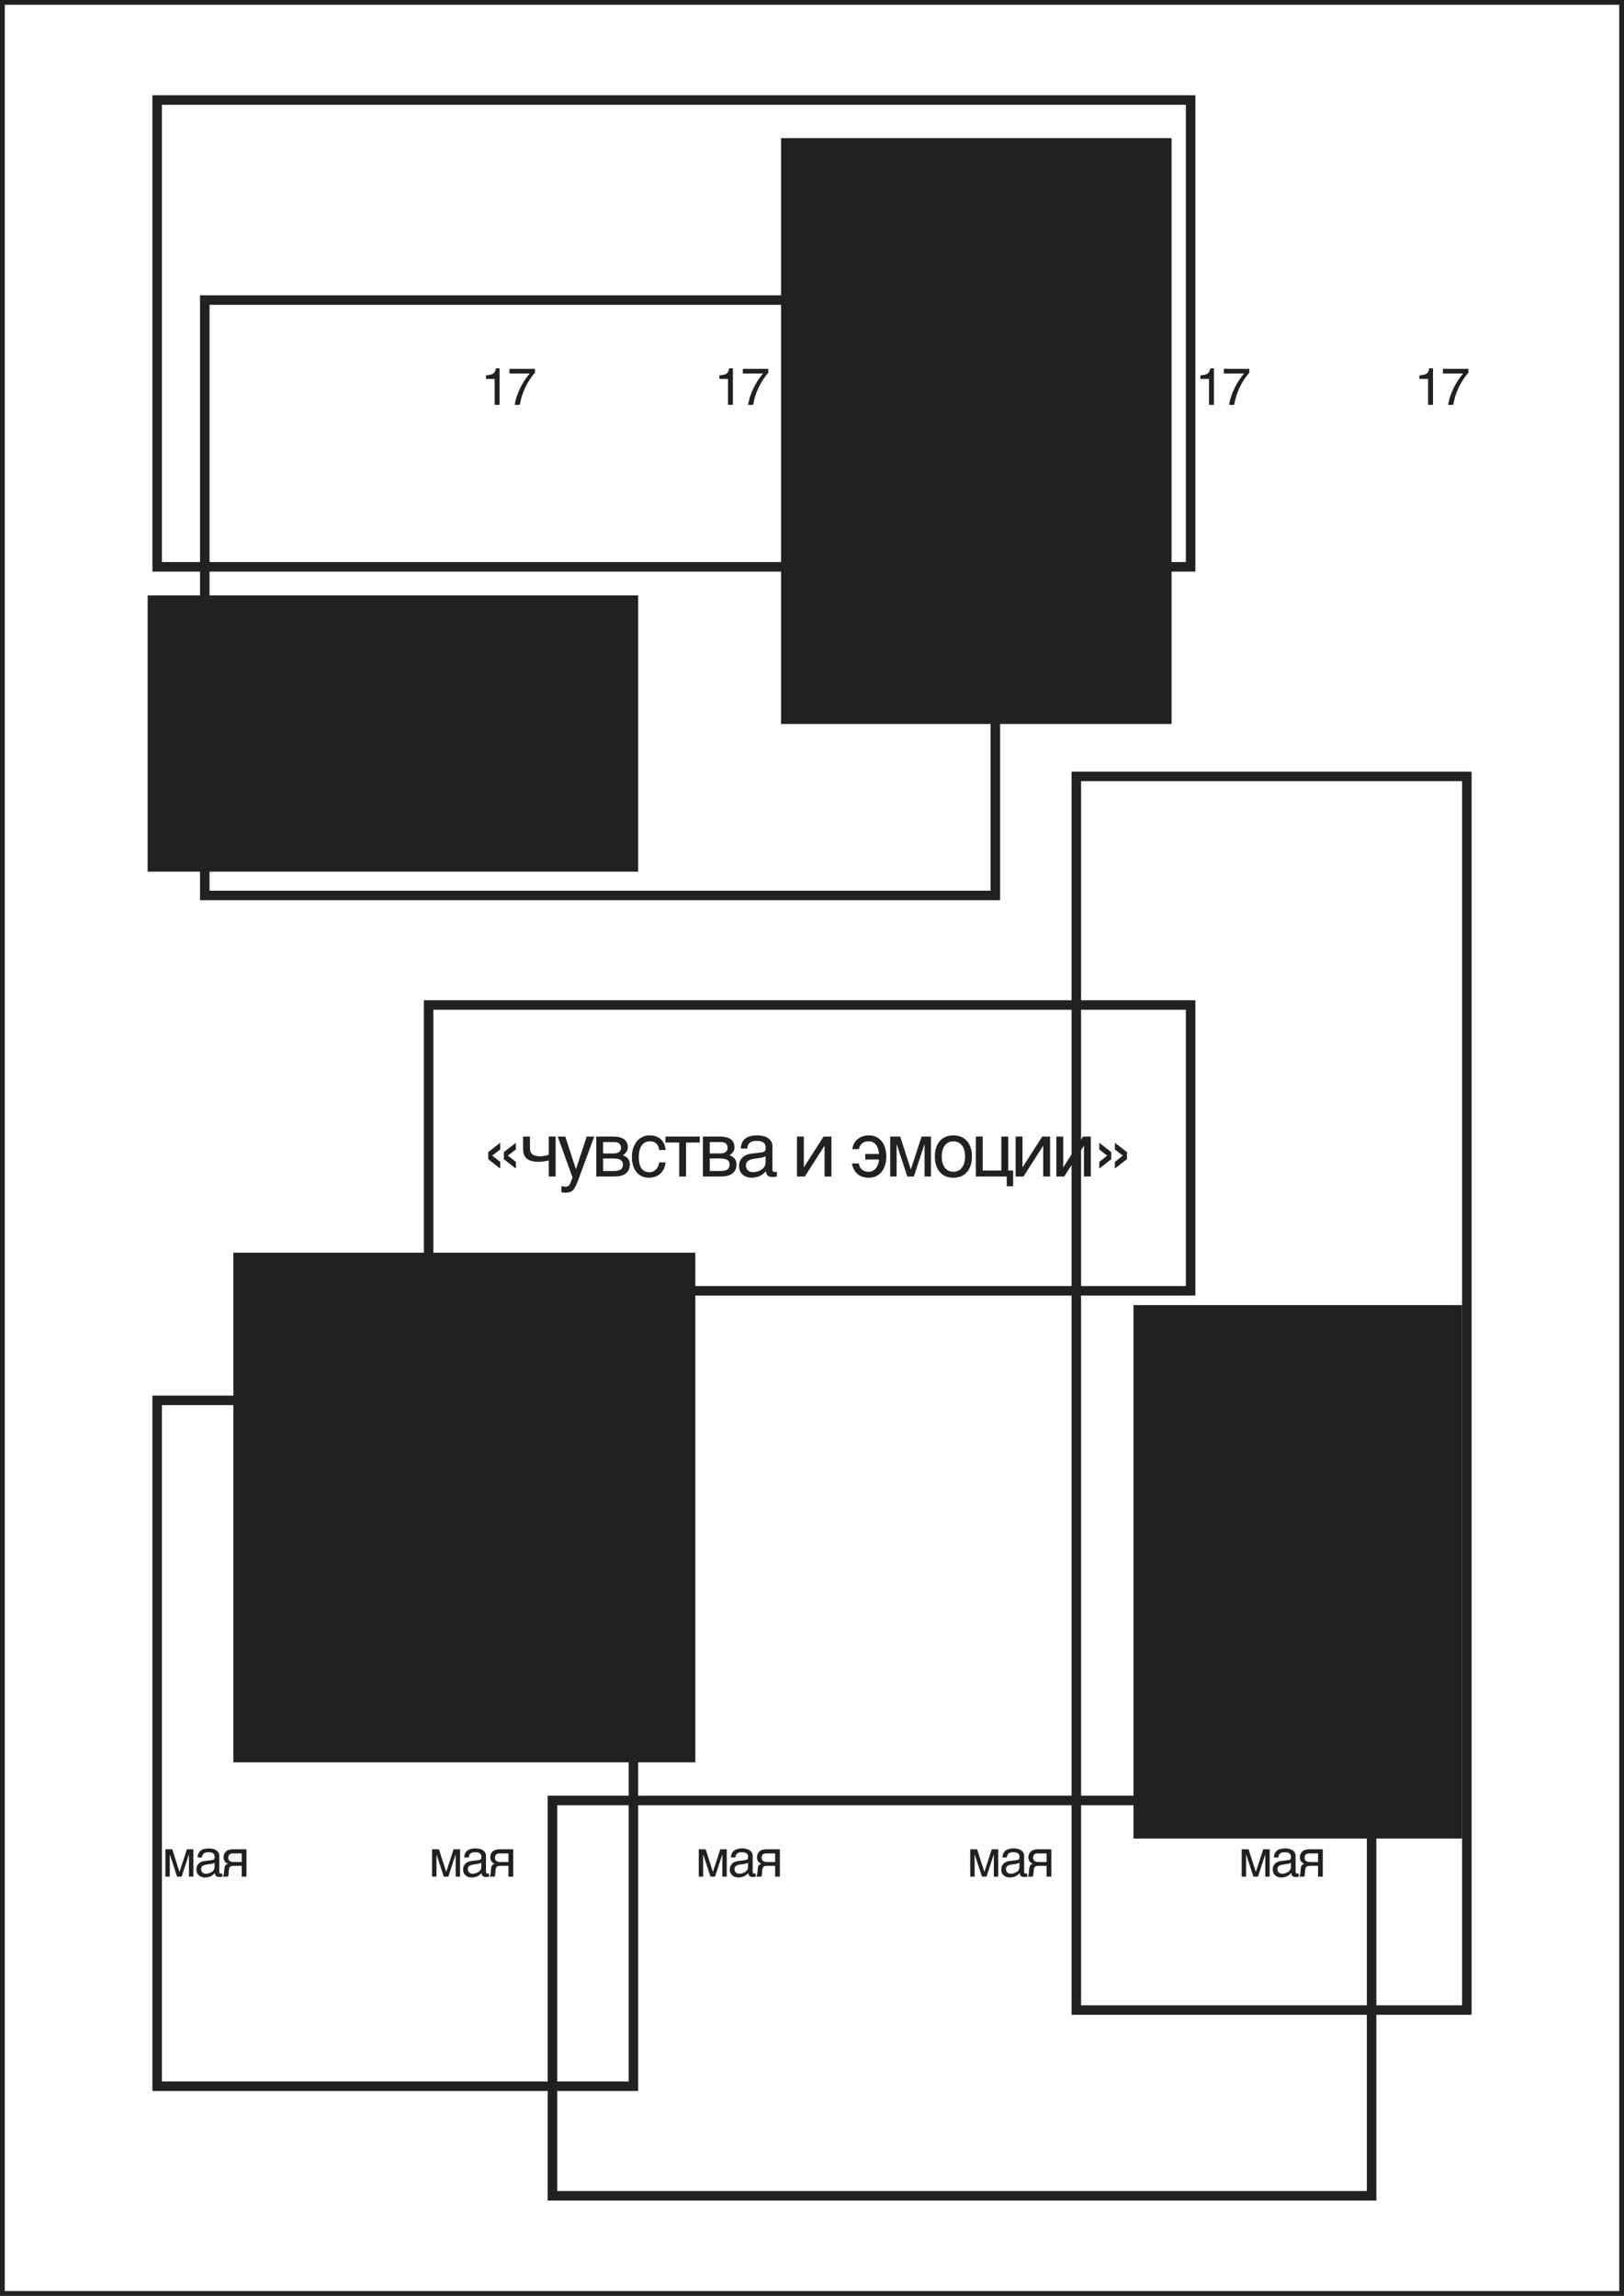 <svg width="341" height="482" viewBox="0 0 341 482" fill="none" xmlns="http://www.w3.org/2000/svg">
<rect x="0" y="0" width="341" height="482" fill="#808080" stroke="none"/>
<rect x="0.5" y="0.5" width="340" height="481" fill="white"/>
<rect x="0.5" y="0.5" width="340" height="481" stroke="#212121"/>
<path d="M105.795 241.884L108.322 239.921V241.329L106.632 242.627L108.322 243.926V245.334L105.795 243.37V241.884ZM102.518 241.884L105.036 239.921V241.329L103.355 242.627L105.036 243.926V245.334L102.518 243.37V241.884ZM115.218 243.621C114.905 243.704 114.561 243.775 114.185 243.832C113.815 243.889 113.468 243.918 113.145 243.918C112.024 243.918 111.192 243.704 110.65 243.277C110.107 242.844 109.836 242.163 109.836 241.235V238.622H111.275V240.946C111.275 241.258 111.312 241.53 111.385 241.759C111.463 241.989 111.588 242.179 111.76 242.33C111.932 242.476 112.159 242.586 112.441 242.659C112.722 242.732 113.069 242.768 113.481 242.768C113.591 242.768 113.721 242.758 113.872 242.737C114.029 242.716 114.188 242.69 114.349 242.659C114.511 242.627 114.668 242.593 114.819 242.557C114.975 242.515 115.108 242.474 115.218 242.432V238.622H116.665V247H115.218V243.621ZM117.115 238.622H118.696L120.925 245.443H120.956L123.186 238.622H124.766L121.566 247.336C121.405 247.774 121.256 248.155 121.12 248.478C120.985 248.802 120.852 249.076 120.721 249.3C120.591 249.529 120.458 249.714 120.323 249.855C120.192 249.996 120.046 250.105 119.885 250.184C119.728 250.267 119.551 250.322 119.353 250.348C119.16 250.379 118.935 250.395 118.68 250.395C118.471 250.395 118.307 250.384 118.187 250.364C118.072 250.348 117.971 250.327 117.882 250.301V249.003C117.976 249.034 118.098 249.065 118.25 249.096C118.401 249.128 118.56 249.143 118.727 249.143C118.993 249.143 119.207 249.078 119.368 248.948C119.535 248.823 119.663 248.643 119.752 248.408L120.221 247.227L117.115 238.622ZM125.201 238.622H128.767C129.79 238.622 130.554 238.813 131.059 239.193C131.57 239.574 131.826 240.127 131.826 240.852C131.826 241.238 131.732 241.564 131.544 241.829C131.357 242.095 131.109 242.33 130.801 242.533C131.245 242.7 131.597 242.94 131.857 243.253C132.118 243.566 132.248 243.97 132.248 244.466C132.248 244.857 132.183 245.209 132.053 245.522C131.922 245.834 131.724 246.1 131.458 246.319C131.192 246.538 130.853 246.708 130.441 246.828C130.035 246.943 129.552 247 128.994 247H125.201V238.622ZM126.64 245.85H128.83C129.211 245.85 129.526 245.821 129.777 245.764C130.032 245.702 130.235 245.613 130.387 245.498C130.538 245.383 130.645 245.245 130.707 245.084C130.77 244.922 130.801 244.739 130.801 244.536C130.801 244.333 130.77 244.15 130.707 243.988C130.645 243.822 130.538 243.683 130.387 243.574C130.235 243.459 130.032 243.373 129.777 243.316C129.526 243.253 129.211 243.222 128.83 243.222H126.64V245.85ZM126.64 242.166H128.814C129.299 242.166 129.683 242.069 129.964 241.876C130.246 241.683 130.387 241.384 130.387 240.977C130.387 240.747 130.348 240.557 130.269 240.406C130.191 240.249 130.087 240.124 129.956 240.03C129.826 239.936 129.677 239.871 129.511 239.835C129.349 239.793 129.182 239.772 129.01 239.772H126.64V242.166ZM139.762 244.051C139.742 244.254 139.7 244.476 139.637 244.716C139.58 244.956 139.494 245.196 139.379 245.436C139.264 245.67 139.116 245.897 138.933 246.116C138.756 246.335 138.537 246.531 138.276 246.703C138.021 246.87 137.718 247.003 137.369 247.102C137.019 247.206 136.621 247.258 136.172 247.258C135.927 247.258 135.669 247.227 135.398 247.164C135.126 247.107 134.861 247.008 134.6 246.867C134.344 246.726 134.099 246.546 133.864 246.327C133.635 246.103 133.432 245.827 133.254 245.498C133.082 245.17 132.944 244.789 132.84 244.356C132.735 243.918 132.683 243.417 132.683 242.854C132.683 242.161 132.782 241.537 132.981 240.985C133.179 240.427 133.442 239.955 133.771 239.569C134.104 239.183 134.49 238.886 134.928 238.677C135.372 238.469 135.836 238.364 136.321 238.364C136.759 238.364 137.145 238.411 137.478 238.505C137.817 238.599 138.112 238.724 138.362 238.88C138.613 239.037 138.824 239.219 138.996 239.428C139.168 239.631 139.306 239.848 139.41 240.077C139.52 240.302 139.601 240.531 139.653 240.766C139.71 241 139.747 241.225 139.762 241.438H138.417C138.344 240.87 138.146 240.424 137.823 240.101C137.504 239.777 137.056 239.616 136.477 239.616C136.081 239.616 135.734 239.697 135.437 239.858C135.145 240.02 134.9 240.247 134.701 240.539C134.509 240.826 134.362 241.175 134.263 241.587C134.17 241.994 134.123 242.442 134.123 242.932C134.123 243.485 134.175 243.962 134.279 244.364C134.383 244.76 134.532 245.089 134.725 245.35C134.918 245.605 135.153 245.795 135.429 245.921C135.711 246.04 136.029 246.1 136.383 246.1C136.634 246.1 136.871 246.056 137.095 245.967C137.319 245.874 137.52 245.741 137.697 245.569C137.875 245.391 138.026 245.175 138.151 244.919C138.276 244.664 138.365 244.374 138.417 244.051H139.762ZM142.614 239.874H139.728V238.622H146.94V239.874H144.054V247H142.614V239.874ZM147.594 238.622H151.161C152.183 238.622 152.947 238.813 153.453 239.193C153.964 239.574 154.22 240.127 154.22 240.852C154.22 241.238 154.126 241.564 153.938 241.829C153.75 242.095 153.503 242.33 153.195 242.533C153.638 242.7 153.99 242.94 154.251 243.253C154.512 243.566 154.642 243.97 154.642 244.466C154.642 244.857 154.577 245.209 154.446 245.522C154.316 245.834 154.118 246.1 153.852 246.319C153.586 246.538 153.247 246.708 152.835 246.828C152.428 246.943 151.946 247 151.388 247H147.594V238.622ZM149.033 245.85H151.224C151.604 245.85 151.92 245.821 152.17 245.764C152.426 245.702 152.629 245.613 152.78 245.498C152.932 245.383 153.038 245.245 153.101 245.084C153.164 244.922 153.195 244.739 153.195 244.536C153.195 244.333 153.164 244.15 153.101 243.988C153.038 243.822 152.932 243.683 152.78 243.574C152.629 243.459 152.426 243.373 152.17 243.316C151.92 243.253 151.604 243.222 151.224 243.222H149.033V245.85ZM149.033 242.166H151.208C151.693 242.166 152.076 242.069 152.358 241.876C152.639 241.683 152.78 241.384 152.78 240.977C152.78 240.747 152.741 240.557 152.663 240.406C152.585 240.249 152.48 240.124 152.35 240.03C152.22 239.936 152.071 239.871 151.904 239.835C151.743 239.793 151.576 239.772 151.404 239.772H149.033V242.166ZM155.554 241.133C155.57 240.622 155.666 240.192 155.843 239.843C156.021 239.488 156.261 239.201 156.563 238.982C156.866 238.763 157.223 238.607 157.635 238.513C158.052 238.414 158.506 238.364 158.996 238.364C159.403 238.364 159.796 238.406 160.177 238.489C160.563 238.573 160.904 238.708 161.202 238.896C161.499 239.079 161.736 239.319 161.914 239.616C162.096 239.908 162.187 240.265 162.187 240.687V245.561C162.187 245.696 162.224 245.814 162.297 245.913C162.37 246.007 162.487 246.054 162.649 246.054C162.722 246.054 162.797 246.048 162.876 246.038C162.954 246.022 163.035 246.007 163.118 245.991V246.984C162.998 247.016 162.878 247.044 162.758 247.07C162.644 247.096 162.505 247.11 162.344 247.11C162.093 247.11 161.877 247.089 161.695 247.047C161.517 247.005 161.366 246.937 161.241 246.844C161.121 246.744 161.027 246.619 160.959 246.468C160.891 246.312 160.847 246.121 160.826 245.897C160.649 246.09 160.461 246.27 160.263 246.437C160.065 246.598 159.843 246.742 159.598 246.867C159.353 246.987 159.079 247.081 158.777 247.149C158.474 247.222 158.133 247.258 157.752 247.258C157.429 247.258 157.113 247.206 156.806 247.102C156.503 246.997 156.229 246.844 155.984 246.64C155.744 246.437 155.551 246.186 155.405 245.889C155.259 245.587 155.186 245.237 155.186 244.841C155.186 244.408 155.259 244.035 155.405 243.722C155.551 243.404 155.742 243.141 155.976 242.932C156.211 242.719 156.48 242.554 156.782 242.44C157.085 242.325 157.392 242.249 157.705 242.213L160.06 241.923C160.284 241.897 160.459 241.811 160.584 241.665C160.714 241.514 160.779 241.274 160.779 240.946C160.779 240.44 160.612 240.077 160.279 239.858C159.95 239.634 159.476 239.522 158.855 239.522C158.219 239.522 157.744 239.657 157.431 239.929C157.119 240.195 156.941 240.596 156.899 241.133H155.554ZM160.748 242.737C160.633 242.82 160.49 242.891 160.318 242.948C160.151 243 159.966 243.045 159.762 243.081C159.559 243.118 159.343 243.151 159.113 243.183C158.884 243.209 158.654 243.237 158.425 243.269C158.164 243.305 157.924 243.357 157.705 243.425C157.486 243.493 157.296 243.582 157.134 243.691C156.972 243.801 156.847 243.934 156.759 244.09C156.67 244.241 156.626 244.421 156.626 244.63C156.626 244.87 156.662 245.081 156.735 245.263C156.813 245.446 156.918 245.6 157.048 245.725C157.184 245.85 157.345 245.944 157.533 246.007C157.721 246.069 157.927 246.1 158.151 246.1C158.292 246.1 158.454 246.085 158.636 246.054C158.819 246.017 159.006 245.965 159.199 245.897C159.392 245.829 159.58 245.743 159.762 245.639C159.95 245.529 160.117 245.399 160.263 245.248C160.409 245.097 160.526 244.924 160.615 244.732C160.704 244.539 160.748 244.322 160.748 244.082V242.737ZM167.344 238.622H168.783V245.044H168.814L172.929 238.622H174.579V247H173.132V240.578H173.101L168.994 247H167.344V238.622ZM181.684 242.275H184.57C184.513 241.431 184.296 240.776 183.921 240.312C183.545 239.848 183.019 239.616 182.341 239.616C182.028 239.616 181.754 239.663 181.519 239.757C181.29 239.85 181.094 239.973 180.933 240.124C180.776 240.275 180.648 240.45 180.549 240.648C180.455 240.846 180.385 241.047 180.338 241.251H178.961C179.029 240.75 179.175 240.32 179.399 239.96C179.624 239.595 179.892 239.295 180.205 239.06C180.523 238.821 180.87 238.646 181.246 238.536C181.621 238.422 181.996 238.364 182.372 238.364C182.972 238.364 183.504 238.474 183.968 238.693C184.432 238.907 184.82 239.209 185.133 239.6C185.451 239.991 185.691 240.458 185.853 241C186.02 241.543 186.103 242.137 186.103 242.784C186.103 243.446 186.02 244.051 185.853 244.599C185.691 245.146 185.451 245.618 185.133 246.014C184.82 246.406 184.432 246.711 183.968 246.93C183.504 247.149 182.972 247.258 182.372 247.258C181.934 247.258 181.522 247.198 181.136 247.078C180.755 246.958 180.414 246.776 180.111 246.531C179.814 246.286 179.558 245.975 179.345 245.6C179.131 245.219 178.972 244.773 178.868 244.262H180.338C180.364 244.518 180.432 244.752 180.541 244.966C180.651 245.18 180.792 245.365 180.964 245.522C181.141 245.673 181.345 245.793 181.574 245.881C181.809 245.965 182.059 246.007 182.325 246.007C182.706 246.007 183.037 245.928 183.318 245.772C183.6 245.61 183.832 245.404 184.015 245.154C184.197 244.904 184.333 244.627 184.421 244.325C184.515 244.017 184.565 243.717 184.57 243.425H181.684V242.275ZM186.921 238.622H189.018L191.231 245.49H191.263L193.508 238.622H195.479V247H194.133V240.257H194.102L191.888 247H190.512L188.298 240.257H188.267V247H186.921V238.622ZM202.641 242.799C202.641 242.335 202.589 241.91 202.485 241.524C202.38 241.133 202.224 240.797 202.015 240.515C201.807 240.234 201.548 240.015 201.241 239.858C200.938 239.697 200.586 239.616 200.185 239.616C199.783 239.616 199.431 239.697 199.129 239.858C198.826 240.015 198.571 240.234 198.362 240.515C198.154 240.797 197.997 241.133 197.893 241.524C197.789 241.91 197.736 242.335 197.736 242.799C197.736 243.269 197.789 243.702 197.893 244.098C197.997 244.489 198.154 244.825 198.362 245.107C198.571 245.389 198.826 245.61 199.129 245.772C199.431 245.928 199.783 246.007 200.185 246.007C200.586 246.007 200.938 245.928 201.241 245.772C201.548 245.61 201.807 245.389 202.015 245.107C202.224 244.825 202.38 244.489 202.485 244.098C202.589 243.702 202.641 243.269 202.641 242.799ZM204.08 242.799C204.08 243.488 203.992 244.108 203.814 244.661C203.637 245.209 203.381 245.675 203.048 246.061C202.714 246.447 202.305 246.744 201.82 246.953C201.34 247.156 200.795 247.258 200.185 247.258C199.575 247.258 199.03 247.156 198.55 246.953C198.07 246.744 197.663 246.447 197.33 246.061C196.996 245.675 196.74 245.209 196.563 244.661C196.386 244.108 196.297 243.488 196.297 242.799C196.297 242.122 196.386 241.509 196.563 240.961C196.74 240.414 196.996 239.947 197.33 239.561C197.663 239.175 198.07 238.88 198.55 238.677C199.03 238.469 199.575 238.364 200.185 238.364C200.795 238.364 201.34 238.469 201.82 238.677C202.305 238.88 202.714 239.175 203.048 239.561C203.381 239.947 203.637 240.414 203.814 240.961C203.992 241.509 204.08 242.122 204.08 242.799ZM204.906 238.622H206.346V245.748H210.257V238.622H211.704V245.748H212.736V249.049H211.391V247H204.906V238.622ZM213.257 238.622H214.697V245.044H214.728L218.842 238.622H220.493V247H219.046V240.578H219.015L214.908 247H213.257V238.622ZM221.812 238.622H223.251V245.044H223.282L227.397 238.622H229.047V247H227.6V240.578H227.569L223.462 247H221.812V238.622ZM234.105 243.926L235.756 242.627L234.105 241.329V239.921L236.632 241.884V243.37L234.105 245.334V243.926ZM230.828 243.926L232.478 242.627L230.828 241.329V239.921L233.346 241.884V243.37L230.828 245.334V243.926Z" fill="#212121"/>
<rect x="90" y="211" width="160" height="60" stroke="#212121" stroke-width="2"/>
<rect x="116" y="378" width="172" height="83" stroke="#212121" stroke-width="2"/>
<rect x="226" y="163" width="82" height="259" stroke="#212121" stroke-width="2"/>
<rect x="33" y="21" width="217" height="98" stroke="#212121" stroke-width="2"/>
<rect x="33" y="294" width="100" height="144" stroke="#212121" stroke-width="2"/>
<rect x="43" y="63" width="166" height="125" stroke="#212121" stroke-width="2"/>
<path d="M200.053 79.554V78.812C200.751 78.745 201.238 78.632 201.514 78.474C201.789 78.313 201.995 77.935 202.131 77.341H202.894V85H201.863V79.554H200.053ZM210.325 77.438V78.281C210.078 78.521 209.749 78.938 209.337 79.532C208.929 80.127 208.567 80.768 208.252 81.455C207.941 82.125 207.704 82.735 207.543 83.287C207.439 83.641 207.305 84.212 207.14 85H206.072C206.315 83.532 206.852 82.071 207.683 80.617C208.173 79.765 208.689 79.029 209.23 78.41H204.976V77.438H210.325Z" fill="#212121"/>
<path d="M146.725 388.248H148.165L149.685 392.963H149.706L151.248 388.248H152.601V394H151.677V389.37H151.656L150.136 394H149.19L147.67 389.37H147.649V394H146.725V388.248ZM153.491 389.972C153.501 389.621 153.568 389.325 153.689 389.085C153.811 388.842 153.976 388.645 154.183 388.495C154.391 388.344 154.636 388.237 154.919 388.172C155.206 388.104 155.517 388.07 155.854 388.07C156.133 388.07 156.403 388.099 156.665 388.156C156.93 388.214 157.164 388.307 157.368 388.436C157.573 388.561 157.735 388.726 157.857 388.93C157.983 389.13 158.045 389.375 158.045 389.666V393.012C158.045 393.105 158.07 393.185 158.12 393.253C158.171 393.318 158.251 393.35 158.362 393.35C158.412 393.35 158.464 393.347 158.518 393.339C158.572 393.329 158.627 393.318 158.684 393.307V393.989C158.602 394.011 158.52 394.03 158.437 394.048C158.359 394.066 158.264 394.075 158.153 394.075C157.981 394.075 157.832 394.061 157.707 394.032C157.585 394.004 157.481 393.957 157.395 393.893C157.313 393.825 157.249 393.739 157.202 393.635C157.155 393.527 157.125 393.397 157.111 393.243C156.989 393.375 156.86 393.499 156.724 393.613C156.588 393.724 156.436 393.823 156.267 393.909C156.099 393.991 155.911 394.056 155.703 394.102C155.496 394.152 155.261 394.177 155 394.177C154.778 394.177 154.561 394.141 154.35 394.07C154.142 393.998 153.954 393.893 153.786 393.753C153.621 393.613 153.489 393.441 153.388 393.237C153.288 393.03 153.238 392.79 153.238 392.518C153.238 392.22 153.288 391.964 153.388 391.75C153.489 391.531 153.619 391.35 153.781 391.207C153.942 391.06 154.126 390.947 154.334 390.869C154.541 390.79 154.753 390.738 154.968 390.713L156.584 390.514C156.738 390.496 156.858 390.437 156.944 390.337C157.034 390.233 157.078 390.068 157.078 389.843C157.078 389.495 156.964 389.247 156.735 389.096C156.509 388.942 156.183 388.865 155.757 388.865C155.32 388.865 154.994 388.958 154.78 389.145C154.565 389.327 154.443 389.603 154.414 389.972H153.491ZM157.057 391.073C156.978 391.13 156.88 391.178 156.762 391.218C156.647 391.254 156.52 391.284 156.38 391.309C156.241 391.334 156.092 391.357 155.934 391.379C155.777 391.397 155.619 391.417 155.462 391.438C155.283 391.463 155.118 391.499 154.968 391.545C154.817 391.592 154.686 391.653 154.575 391.728C154.464 391.803 154.379 391.895 154.318 392.002C154.257 392.106 154.226 392.229 154.226 392.373C154.226 392.537 154.251 392.682 154.302 392.808C154.355 392.933 154.427 393.039 154.516 393.125C154.61 393.21 154.721 393.275 154.849 393.318C154.978 393.361 155.12 393.382 155.274 393.382C155.37 393.382 155.481 393.372 155.607 393.35C155.732 393.325 155.861 393.289 155.993 393.243C156.126 393.196 156.255 393.137 156.38 393.065C156.509 392.99 156.624 392.901 156.724 392.797C156.824 392.693 156.905 392.575 156.966 392.442C157.026 392.31 157.057 392.161 157.057 391.997V391.073ZM163.753 394H162.759V391.723H161.486C161.257 391.723 161.056 391.728 160.884 391.739C160.716 391.746 160.573 391.778 160.455 391.835C160.337 391.893 160.243 391.982 160.175 392.104C160.111 392.226 160.07 392.399 160.052 392.625L160.009 393.243C160.005 393.261 160.002 393.296 159.998 393.35C159.995 393.404 159.987 393.468 159.977 393.543C159.966 393.615 159.952 393.692 159.934 393.774C159.916 393.857 159.894 393.932 159.869 394H158.779C158.804 393.968 158.827 393.936 158.849 393.903C158.874 393.868 158.897 393.819 158.919 393.758C158.944 393.697 158.965 393.619 158.983 393.522C159.004 393.425 159.024 393.302 159.042 393.151L159.107 392.416C159.128 392.222 159.153 392.065 159.182 391.943C159.214 391.821 159.257 391.721 159.311 391.642C159.368 391.56 159.441 391.493 159.531 391.443C159.62 391.39 159.733 391.336 159.869 391.282C159.253 391.06 158.945 390.605 158.945 389.918C158.945 389.746 158.967 389.589 159.01 389.445C159.053 389.299 159.108 389.168 159.176 389.053C159.248 388.939 159.327 388.838 159.413 388.752C159.502 388.663 159.592 388.59 159.681 388.532C159.792 388.461 159.914 388.407 160.046 388.371C160.179 388.332 160.311 388.303 160.444 388.285C160.58 388.267 160.712 388.257 160.841 388.253C160.97 388.249 161.088 388.248 161.196 388.248H163.753V394ZM162.759 389.118H161.255C161.126 389.118 161.015 389.119 160.922 389.123C160.829 389.123 160.747 389.127 160.675 389.134C160.607 389.141 160.544 389.153 160.487 389.171C160.43 389.189 160.371 389.214 160.31 389.247C160.184 389.318 160.088 389.424 160.02 389.563C159.955 389.703 159.923 389.852 159.923 390.009C159.923 390.163 159.946 390.294 159.993 390.401C160.039 390.505 160.1 390.591 160.175 390.659C160.254 390.727 160.34 390.781 160.433 390.82C160.53 390.856 160.627 390.883 160.723 390.901C160.824 390.915 160.92 390.924 161.013 390.928C161.106 390.931 161.187 390.933 161.255 390.933H162.759V389.118Z" fill="#212121"/>
<path d="M252.053 79.554V78.812C252.751 78.745 253.238 78.632 253.514 78.474C253.789 78.313 253.995 77.935 254.131 77.341H254.894V85H253.863V79.554H252.053ZM262.325 77.438V78.281C262.078 78.521 261.749 78.938 261.337 79.532C260.929 80.127 260.567 80.768 260.252 81.455C259.941 82.125 259.704 82.735 259.543 83.287C259.439 83.641 259.305 84.212 259.14 85H258.072C258.315 83.532 258.852 82.071 259.683 80.617C260.173 79.765 260.689 79.029 261.23 78.41H256.976V77.438H262.325Z" fill="#212121"/>
<path d="M203.725 388.248H205.165L206.685 392.963H206.706L208.248 388.248H209.601V394H208.677V389.37H208.656L207.136 394H206.19L204.67 389.37H204.649V394H203.725V388.248ZM210.491 389.972C210.501 389.621 210.568 389.325 210.689 389.085C210.811 388.842 210.976 388.645 211.183 388.495C211.391 388.344 211.636 388.237 211.919 388.172C212.206 388.104 212.517 388.07 212.854 388.07C213.133 388.07 213.403 388.099 213.665 388.156C213.93 388.214 214.164 388.307 214.368 388.436C214.573 388.561 214.735 388.726 214.857 388.93C214.983 389.13 215.045 389.375 215.045 389.666V393.012C215.045 393.105 215.07 393.185 215.12 393.253C215.171 393.318 215.251 393.35 215.362 393.35C215.412 393.35 215.464 393.347 215.518 393.339C215.572 393.329 215.627 393.318 215.684 393.307V393.989C215.602 394.011 215.52 394.03 215.437 394.048C215.359 394.066 215.264 394.075 215.153 394.075C214.981 394.075 214.832 394.061 214.707 394.032C214.585 394.004 214.481 393.957 214.395 393.893C214.313 393.825 214.249 393.739 214.202 393.635C214.155 393.527 214.125 393.397 214.111 393.243C213.989 393.375 213.86 393.499 213.724 393.613C213.588 393.724 213.436 393.823 213.267 393.909C213.099 393.991 212.911 394.056 212.703 394.102C212.496 394.152 212.261 394.177 212 394.177C211.778 394.177 211.561 394.141 211.35 394.07C211.142 393.998 210.954 393.893 210.786 393.753C210.621 393.613 210.489 393.441 210.388 393.237C210.288 393.03 210.238 392.79 210.238 392.518C210.238 392.22 210.288 391.964 210.388 391.75C210.489 391.531 210.619 391.35 210.781 391.207C210.942 391.06 211.126 390.947 211.334 390.869C211.541 390.79 211.753 390.738 211.968 390.713L213.584 390.514C213.738 390.496 213.858 390.437 213.944 390.337C214.034 390.233 214.078 390.068 214.078 389.843C214.078 389.495 213.964 389.247 213.735 389.096C213.509 388.942 213.183 388.865 212.757 388.865C212.32 388.865 211.994 388.958 211.78 389.145C211.565 389.327 211.443 389.603 211.414 389.972H210.491ZM214.057 391.073C213.978 391.13 213.88 391.178 213.762 391.218C213.647 391.254 213.52 391.284 213.38 391.309C213.241 391.334 213.092 391.357 212.934 391.379C212.777 391.397 212.619 391.417 212.462 391.438C212.283 391.463 212.118 391.499 211.968 391.545C211.817 391.592 211.686 391.653 211.575 391.728C211.464 391.803 211.379 391.895 211.318 392.002C211.257 392.106 211.226 392.229 211.226 392.373C211.226 392.537 211.251 392.682 211.302 392.808C211.355 392.933 211.427 393.039 211.516 393.125C211.61 393.21 211.721 393.275 211.849 393.318C211.978 393.361 212.12 393.382 212.274 393.382C212.37 393.382 212.481 393.372 212.607 393.35C212.732 393.325 212.861 393.289 212.993 393.243C213.126 393.196 213.255 393.137 213.38 393.065C213.509 392.99 213.624 392.901 213.724 392.797C213.824 392.693 213.905 392.575 213.966 392.442C214.026 392.31 214.057 392.161 214.057 391.997V391.073ZM220.753 394H219.759V391.723H218.486C218.257 391.723 218.056 391.728 217.884 391.739C217.716 391.746 217.573 391.778 217.455 391.835C217.337 391.893 217.243 391.982 217.175 392.104C217.111 392.226 217.07 392.399 217.052 392.625L217.009 393.243C217.005 393.261 217.002 393.296 216.998 393.35C216.995 393.404 216.987 393.468 216.977 393.543C216.966 393.615 216.952 393.692 216.934 393.774C216.916 393.857 216.894 393.932 216.869 394H215.779C215.804 393.968 215.827 393.936 215.849 393.903C215.874 393.868 215.897 393.819 215.919 393.758C215.944 393.697 215.965 393.619 215.983 393.522C216.004 393.425 216.024 393.302 216.042 393.151L216.107 392.416C216.128 392.222 216.153 392.065 216.182 391.943C216.214 391.821 216.257 391.721 216.311 391.642C216.368 391.56 216.441 391.493 216.531 391.443C216.62 391.39 216.733 391.336 216.869 391.282C216.253 391.06 215.945 390.605 215.945 389.918C215.945 389.746 215.967 389.589 216.01 389.445C216.053 389.299 216.108 389.168 216.176 389.053C216.248 388.939 216.327 388.838 216.413 388.752C216.502 388.663 216.592 388.59 216.681 388.532C216.792 388.461 216.914 388.407 217.046 388.371C217.179 388.332 217.311 388.303 217.444 388.285C217.58 388.267 217.712 388.257 217.841 388.253C217.97 388.249 218.088 388.248 218.196 388.248H220.753V394ZM219.759 389.118H218.255C218.126 389.118 218.015 389.119 217.922 389.123C217.829 389.123 217.747 389.127 217.675 389.134C217.607 389.141 217.544 389.153 217.487 389.171C217.43 389.189 217.371 389.214 217.31 389.247C217.184 389.318 217.088 389.424 217.02 389.563C216.955 389.703 216.923 389.852 216.923 390.009C216.923 390.163 216.946 390.294 216.993 390.401C217.039 390.505 217.1 390.591 217.175 390.659C217.254 390.727 217.34 390.781 217.433 390.82C217.53 390.856 217.627 390.883 217.723 390.901C217.824 390.915 217.92 390.924 218.013 390.928C218.106 390.931 218.187 390.933 218.255 390.933H219.759V389.118Z" fill="#212121"/>
<path d="M298.053 79.554V78.812C298.751 78.745 299.238 78.632 299.514 78.474C299.789 78.313 299.995 77.935 300.131 77.341H300.894V85H299.863V79.554H298.053ZM308.325 77.438V78.281C308.078 78.521 307.749 78.938 307.337 79.532C306.929 80.127 306.567 80.768 306.252 81.455C305.941 82.125 305.704 82.735 305.543 83.287C305.439 83.641 305.305 84.212 305.14 85H304.072C304.315 83.532 304.852 82.071 305.683 80.617C306.173 79.765 306.689 79.029 307.23 78.41H302.976V77.438H308.325Z" fill="#212121"/>
<path d="M260.725 388.248H262.165L263.685 392.963H263.706L265.248 388.248H266.601V394H265.677V389.37H265.656L264.136 394H263.19L261.67 389.37H261.649V394H260.725V388.248ZM267.491 389.972C267.501 389.621 267.568 389.325 267.689 389.085C267.811 388.842 267.976 388.645 268.183 388.495C268.391 388.344 268.636 388.237 268.919 388.172C269.206 388.104 269.517 388.07 269.854 388.07C270.133 388.07 270.403 388.099 270.665 388.156C270.93 388.214 271.164 388.307 271.368 388.436C271.573 388.561 271.735 388.726 271.857 388.93C271.983 389.13 272.045 389.375 272.045 389.666V393.012C272.045 393.105 272.07 393.185 272.12 393.253C272.171 393.318 272.251 393.35 272.362 393.35C272.412 393.35 272.464 393.347 272.518 393.339C272.572 393.329 272.627 393.318 272.684 393.307V393.989C272.602 394.011 272.52 394.03 272.437 394.048C272.359 394.066 272.264 394.075 272.153 394.075C271.981 394.075 271.832 394.061 271.707 394.032C271.585 394.004 271.481 393.957 271.395 393.893C271.313 393.825 271.249 393.739 271.202 393.635C271.155 393.527 271.125 393.397 271.111 393.243C270.989 393.375 270.86 393.499 270.724 393.613C270.588 393.724 270.436 393.823 270.267 393.909C270.099 393.991 269.911 394.056 269.703 394.102C269.496 394.152 269.261 394.177 269 394.177C268.778 394.177 268.561 394.141 268.35 394.07C268.142 393.998 267.954 393.893 267.786 393.753C267.621 393.613 267.489 393.441 267.388 393.237C267.288 393.03 267.238 392.79 267.238 392.518C267.238 392.22 267.288 391.964 267.388 391.75C267.489 391.531 267.619 391.35 267.781 391.207C267.942 391.06 268.126 390.947 268.334 390.869C268.541 390.79 268.753 390.738 268.968 390.713L270.584 390.514C270.738 390.496 270.858 390.437 270.944 390.337C271.034 390.233 271.078 390.068 271.078 389.843C271.078 389.495 270.964 389.247 270.735 389.096C270.509 388.942 270.183 388.865 269.757 388.865C269.32 388.865 268.994 388.958 268.78 389.145C268.565 389.327 268.443 389.603 268.414 389.972H267.491ZM271.057 391.073C270.978 391.13 270.88 391.178 270.762 391.218C270.647 391.254 270.52 391.284 270.38 391.309C270.241 391.334 270.092 391.357 269.934 391.379C269.777 391.397 269.619 391.417 269.462 391.438C269.283 391.463 269.118 391.499 268.968 391.545C268.817 391.592 268.686 391.653 268.575 391.728C268.464 391.803 268.379 391.895 268.318 392.002C268.257 392.106 268.226 392.229 268.226 392.373C268.226 392.537 268.251 392.682 268.302 392.808C268.355 392.933 268.427 393.039 268.516 393.125C268.61 393.21 268.721 393.275 268.849 393.318C268.978 393.361 269.12 393.382 269.274 393.382C269.37 393.382 269.481 393.372 269.607 393.35C269.732 393.325 269.861 393.289 269.993 393.243C270.126 393.196 270.255 393.137 270.38 393.065C270.509 392.99 270.624 392.901 270.724 392.797C270.824 392.693 270.905 392.575 270.966 392.442C271.026 392.31 271.057 392.161 271.057 391.997V391.073ZM277.753 394H276.759V391.723H275.486C275.257 391.723 275.056 391.728 274.884 391.739C274.716 391.746 274.573 391.778 274.455 391.835C274.337 391.893 274.243 391.982 274.175 392.104C274.111 392.226 274.07 392.399 274.052 392.625L274.009 393.243C274.005 393.261 274.002 393.296 273.998 393.35C273.995 393.404 273.987 393.468 273.977 393.543C273.966 393.615 273.952 393.692 273.934 393.774C273.916 393.857 273.894 393.932 273.869 394H272.779C272.804 393.968 272.827 393.936 272.849 393.903C272.874 393.868 272.897 393.819 272.919 393.758C272.944 393.697 272.965 393.619 272.983 393.522C273.004 393.425 273.024 393.302 273.042 393.151L273.107 392.416C273.128 392.222 273.153 392.065 273.182 391.943C273.214 391.821 273.257 391.721 273.311 391.642C273.368 391.56 273.441 391.493 273.531 391.443C273.62 391.39 273.733 391.336 273.869 391.282C273.253 391.06 272.945 390.605 272.945 389.918C272.945 389.746 272.967 389.589 273.01 389.445C273.053 389.299 273.108 389.168 273.176 389.053C273.248 388.939 273.327 388.838 273.413 388.752C273.502 388.663 273.592 388.59 273.681 388.532C273.792 388.461 273.914 388.407 274.046 388.371C274.179 388.332 274.311 388.303 274.444 388.285C274.58 388.267 274.712 388.257 274.841 388.253C274.97 388.249 275.088 388.248 275.196 388.248H277.753V394ZM276.759 389.118H275.255C275.126 389.118 275.015 389.119 274.922 389.123C274.829 389.123 274.747 389.127 274.675 389.134C274.607 389.141 274.544 389.153 274.487 389.171C274.43 389.189 274.371 389.214 274.31 389.247C274.184 389.318 274.088 389.424 274.02 389.563C273.955 389.703 273.923 389.852 273.923 390.009C273.923 390.163 273.946 390.294 273.993 390.401C274.039 390.505 274.1 390.591 274.175 390.659C274.254 390.727 274.34 390.781 274.433 390.82C274.53 390.856 274.627 390.883 274.723 390.901C274.824 390.915 274.92 390.924 275.013 390.928C275.106 390.931 275.187 390.933 275.255 390.933H276.759V389.118Z" fill="#212121"/>
<path d="M102.053 79.554V78.812C102.751 78.745 103.238 78.632 103.514 78.474C103.789 78.313 103.995 77.935 104.131 77.341H104.894V85H103.863V79.554H102.053ZM112.325 77.438V78.281C112.078 78.521 111.749 78.938 111.337 79.532C110.929 80.127 110.567 80.768 110.252 81.455C109.941 82.125 109.704 82.735 109.543 83.287C109.439 83.641 109.305 84.212 109.14 85H108.072C108.315 83.532 108.852 82.071 109.683 80.617C110.173 79.765 110.689 79.029 111.23 78.41H106.976V77.438H112.325Z" fill="#212121"/>
<path d="M34.725 388.248H36.165L37.685 392.963H37.706L39.248 388.248H40.601V394H39.677V389.37H39.656L38.136 394H37.19L35.67 389.37H35.649V394H34.725V388.248ZM41.49 389.972C41.501 389.621 41.568 389.325 41.689 389.085C41.811 388.842 41.976 388.645 42.183 388.495C42.391 388.344 42.636 388.237 42.919 388.172C43.206 388.104 43.517 388.07 43.854 388.07C44.133 388.07 44.404 388.099 44.665 388.156C44.93 388.214 45.164 388.307 45.368 388.436C45.573 388.561 45.736 388.726 45.857 388.93C45.983 389.13 46.045 389.375 46.045 389.666V393.012C46.045 393.105 46.07 393.185 46.12 393.253C46.17 393.318 46.251 393.35 46.362 393.35C46.412 393.35 46.464 393.347 46.518 393.339C46.572 393.329 46.627 393.318 46.684 393.307V393.989C46.602 394.011 46.52 394.03 46.437 394.048C46.358 394.066 46.264 394.075 46.153 394.075C45.981 394.075 45.832 394.061 45.707 394.032C45.585 394.004 45.481 393.957 45.395 393.893C45.313 393.825 45.248 393.739 45.202 393.635C45.155 393.527 45.125 393.397 45.111 393.243C44.989 393.375 44.86 393.499 44.724 393.613C44.588 393.724 44.436 393.823 44.267 393.909C44.099 393.991 43.911 394.056 43.703 394.102C43.496 394.152 43.261 394.177 43 394.177C42.778 394.177 42.561 394.141 42.35 394.07C42.142 393.998 41.954 393.893 41.786 393.753C41.621 393.613 41.489 393.441 41.389 393.237C41.288 393.03 41.238 392.79 41.238 392.518C41.238 392.22 41.288 391.964 41.389 391.75C41.489 391.531 41.619 391.35 41.781 391.207C41.942 391.06 42.126 390.947 42.334 390.869C42.541 390.79 42.753 390.738 42.968 390.713L44.584 390.514C44.738 390.496 44.858 390.437 44.944 390.337C45.034 390.233 45.078 390.068 45.078 389.843C45.078 389.495 44.964 389.247 44.735 389.096C44.509 388.942 44.183 388.865 43.757 388.865C43.32 388.865 42.994 388.958 42.78 389.145C42.565 389.327 42.443 389.603 42.414 389.972H41.49ZM45.057 391.073C44.978 391.13 44.88 391.178 44.761 391.218C44.647 391.254 44.52 391.284 44.38 391.309C44.24 391.334 44.092 391.357 43.934 391.379C43.777 391.397 43.619 391.417 43.462 391.438C43.283 391.463 43.118 391.499 42.968 391.545C42.817 391.592 42.687 391.653 42.575 391.728C42.465 391.803 42.379 391.895 42.318 392.002C42.257 392.106 42.226 392.229 42.226 392.373C42.226 392.537 42.251 392.682 42.302 392.808C42.355 392.933 42.427 393.039 42.516 393.125C42.609 393.21 42.721 393.275 42.849 393.318C42.978 393.361 43.12 393.382 43.274 393.382C43.37 393.382 43.481 393.372 43.607 393.35C43.732 393.325 43.861 393.289 43.993 393.243C44.126 393.196 44.255 393.137 44.38 393.065C44.509 392.99 44.624 392.901 44.724 392.797C44.824 392.693 44.905 392.575 44.966 392.442C45.026 392.31 45.057 392.161 45.057 391.997V391.073ZM51.752 394H50.759V391.723H49.486C49.257 391.723 49.056 391.728 48.884 391.739C48.716 391.746 48.573 391.778 48.455 391.835C48.337 391.893 48.243 391.982 48.175 392.104C48.111 392.226 48.07 392.399 48.052 392.625L48.009 393.243C48.005 393.261 48.002 393.296 47.998 393.35C47.995 393.404 47.987 393.468 47.977 393.543C47.966 393.615 47.952 393.692 47.934 393.774C47.916 393.857 47.894 393.932 47.869 394H46.779C46.804 393.968 46.827 393.936 46.849 393.903C46.874 393.868 46.897 393.819 46.919 393.758C46.944 393.697 46.965 393.619 46.983 393.522C47.005 393.425 47.024 393.302 47.042 393.151L47.106 392.416C47.128 392.222 47.153 392.065 47.182 391.943C47.214 391.821 47.257 391.721 47.311 391.642C47.368 391.56 47.441 391.493 47.531 391.443C47.62 391.39 47.733 391.336 47.869 391.282C47.253 391.06 46.945 390.605 46.945 389.918C46.945 389.746 46.967 389.589 47.01 389.445C47.053 389.299 47.108 389.168 47.176 389.053C47.248 388.939 47.327 388.838 47.413 388.752C47.502 388.663 47.592 388.59 47.681 388.532C47.792 388.461 47.914 388.407 48.047 388.371C48.179 388.332 48.312 388.303 48.444 388.285C48.58 388.267 48.712 388.257 48.841 388.253C48.97 388.249 49.089 388.248 49.196 388.248H51.752V394ZM50.759 389.118H49.255C49.126 389.118 49.015 389.119 48.922 389.123C48.829 389.123 48.746 389.127 48.675 389.134C48.607 389.141 48.544 389.153 48.487 389.171C48.43 389.189 48.37 389.214 48.31 389.247C48.184 389.318 48.088 389.424 48.02 389.563C47.955 389.703 47.923 389.852 47.923 390.009C47.923 390.163 47.946 390.294 47.993 390.401C48.039 390.505 48.1 390.591 48.175 390.659C48.254 390.727 48.34 390.781 48.433 390.82C48.53 390.856 48.627 390.883 48.723 390.901C48.824 390.915 48.92 390.924 49.013 390.928C49.106 390.931 49.187 390.933 49.255 390.933H50.759V389.118Z" fill="#212121"/>
<path d="M151.053 79.554V78.812C151.751 78.745 152.238 78.632 152.514 78.474C152.789 78.313 152.995 77.935 153.131 77.341H153.894V85H152.863V79.554H151.053ZM161.325 77.438V78.281C161.078 78.521 160.749 78.938 160.337 79.532C159.929 80.127 159.567 80.768 159.252 81.455C158.941 82.125 158.704 82.735 158.543 83.287C158.439 83.641 158.305 84.212 158.14 85H157.072C157.315 83.532 157.852 82.071 158.683 80.617C159.173 79.765 159.689 79.029 160.23 78.41H155.976V77.438H161.325Z" fill="#212121"/>
<path d="M90.725 388.248H92.165L93.685 392.963H93.706L95.248 388.248H96.601V394H95.677V389.37H95.656L94.136 394H93.19L91.67 389.37H91.649V394H90.725V388.248ZM97.49 389.972C97.501 389.621 97.567 389.325 97.689 389.085C97.811 388.842 97.976 388.645 98.183 388.495C98.391 388.344 98.636 388.237 98.919 388.172C99.206 388.104 99.517 388.07 99.854 388.07C100.133 388.07 100.403 388.099 100.665 388.156C100.93 388.214 101.164 388.307 101.368 388.436C101.573 388.561 101.735 388.726 101.857 388.93C101.983 389.13 102.045 389.375 102.045 389.666V393.012C102.045 393.105 102.07 393.185 102.12 393.253C102.171 393.318 102.251 393.35 102.362 393.35C102.412 393.35 102.464 393.347 102.518 393.339C102.572 393.329 102.627 393.318 102.684 393.307V393.989C102.602 394.011 102.52 394.03 102.437 394.048C102.359 394.066 102.264 394.075 102.153 394.075C101.981 394.075 101.832 394.061 101.707 394.032C101.585 394.004 101.481 393.957 101.395 393.893C101.313 393.825 101.249 393.739 101.202 393.635C101.155 393.527 101.125 393.397 101.111 393.243C100.989 393.375 100.86 393.499 100.724 393.613C100.588 393.724 100.436 393.823 100.267 393.909C100.099 393.991 99.911 394.056 99.703 394.102C99.496 394.152 99.261 394.177 99 394.177C98.778 394.177 98.561 394.141 98.35 394.07C98.142 393.998 97.954 393.893 97.786 393.753C97.621 393.613 97.489 393.441 97.388 393.237C97.288 393.03 97.238 392.79 97.238 392.518C97.238 392.22 97.288 391.964 97.388 391.75C97.489 391.531 97.619 391.35 97.781 391.207C97.942 391.06 98.126 390.947 98.334 390.869C98.541 390.79 98.753 390.738 98.968 390.713L100.584 390.514C100.738 390.496 100.858 390.437 100.944 390.337C101.034 390.233 101.078 390.068 101.078 389.843C101.078 389.495 100.964 389.247 100.735 389.096C100.509 388.942 100.183 388.865 99.757 388.865C99.32 388.865 98.994 388.958 98.78 389.145C98.565 389.327 98.443 389.603 98.414 389.972H97.49ZM101.057 391.073C100.978 391.13 100.88 391.178 100.762 391.218C100.647 391.254 100.52 391.284 100.38 391.309C100.241 391.334 100.092 391.357 99.934 391.379C99.777 391.397 99.619 391.417 99.462 391.438C99.283 391.463 99.118 391.499 98.968 391.545C98.817 391.592 98.686 391.653 98.576 391.728C98.465 391.803 98.379 391.895 98.318 392.002C98.257 392.106 98.226 392.229 98.226 392.373C98.226 392.537 98.251 392.682 98.302 392.808C98.355 392.933 98.427 393.039 98.516 393.125C98.609 393.21 98.721 393.275 98.849 393.318C98.978 393.361 99.12 393.382 99.274 393.382C99.37 393.382 99.481 393.372 99.607 393.35C99.732 393.325 99.861 393.289 99.993 393.243C100.126 393.196 100.255 393.137 100.38 393.065C100.509 392.99 100.624 392.901 100.724 392.797C100.824 392.693 100.905 392.575 100.966 392.442C101.026 392.31 101.057 392.161 101.057 391.997V391.073ZM107.753 394H106.759V391.723H105.486C105.257 391.723 105.056 391.728 104.884 391.739C104.716 391.746 104.573 391.778 104.455 391.835C104.337 391.893 104.243 391.982 104.175 392.104C104.111 392.226 104.07 392.399 104.052 392.625L104.009 393.243C104.005 393.261 104.002 393.296 103.998 393.35C103.995 393.404 103.987 393.468 103.977 393.543C103.966 393.615 103.952 393.692 103.934 393.774C103.916 393.857 103.894 393.932 103.869 394H102.779C102.804 393.968 102.827 393.936 102.849 393.903C102.874 393.868 102.897 393.819 102.919 393.758C102.944 393.697 102.965 393.619 102.983 393.522C103.004 393.425 103.024 393.302 103.042 393.151L103.107 392.416C103.128 392.222 103.153 392.065 103.182 391.943C103.214 391.821 103.257 391.721 103.311 391.642C103.368 391.56 103.441 391.493 103.531 391.443C103.62 391.39 103.733 391.336 103.869 391.282C103.253 391.06 102.945 390.605 102.945 389.918C102.945 389.746 102.967 389.589 103.01 389.445C103.053 389.299 103.108 389.168 103.176 389.053C103.248 388.939 103.327 388.838 103.413 388.752C103.502 388.663 103.592 388.59 103.681 388.532C103.792 388.461 103.914 388.407 104.046 388.371C104.179 388.332 104.311 388.303 104.444 388.285C104.58 388.267 104.712 388.257 104.841 388.253C104.97 388.249 105.088 388.248 105.196 388.248H107.753V394ZM106.759 389.118H105.255C105.126 389.118 105.015 389.119 104.922 389.123C104.829 389.123 104.747 389.127 104.675 389.134C104.607 389.141 104.544 389.153 104.487 389.171C104.43 389.189 104.371 389.214 104.31 389.247C104.184 389.318 104.088 389.424 104.02 389.563C103.955 389.703 103.923 389.852 103.923 390.009C103.923 390.163 103.946 390.294 103.993 390.401C104.039 390.505 104.1 390.591 104.175 390.659C104.254 390.727 104.34 390.781 104.433 390.82C104.53 390.856 104.627 390.883 104.723 390.901C104.824 390.915 104.92 390.924 105.013 390.928C105.106 390.931 105.187 390.933 105.255 390.933H106.759V389.118Z" fill="#212121"/>
<rect x="31" y="125" width="103" height="58" fill="#212121"/>
<rect x="164" y="29" width="82" height="123" fill="#212121"/>
<rect x="49" y="263" width="97" height="107" fill="#212121"/>
<rect x="238" y="274" width="69" height="112" fill="#212121"/>
</svg>
